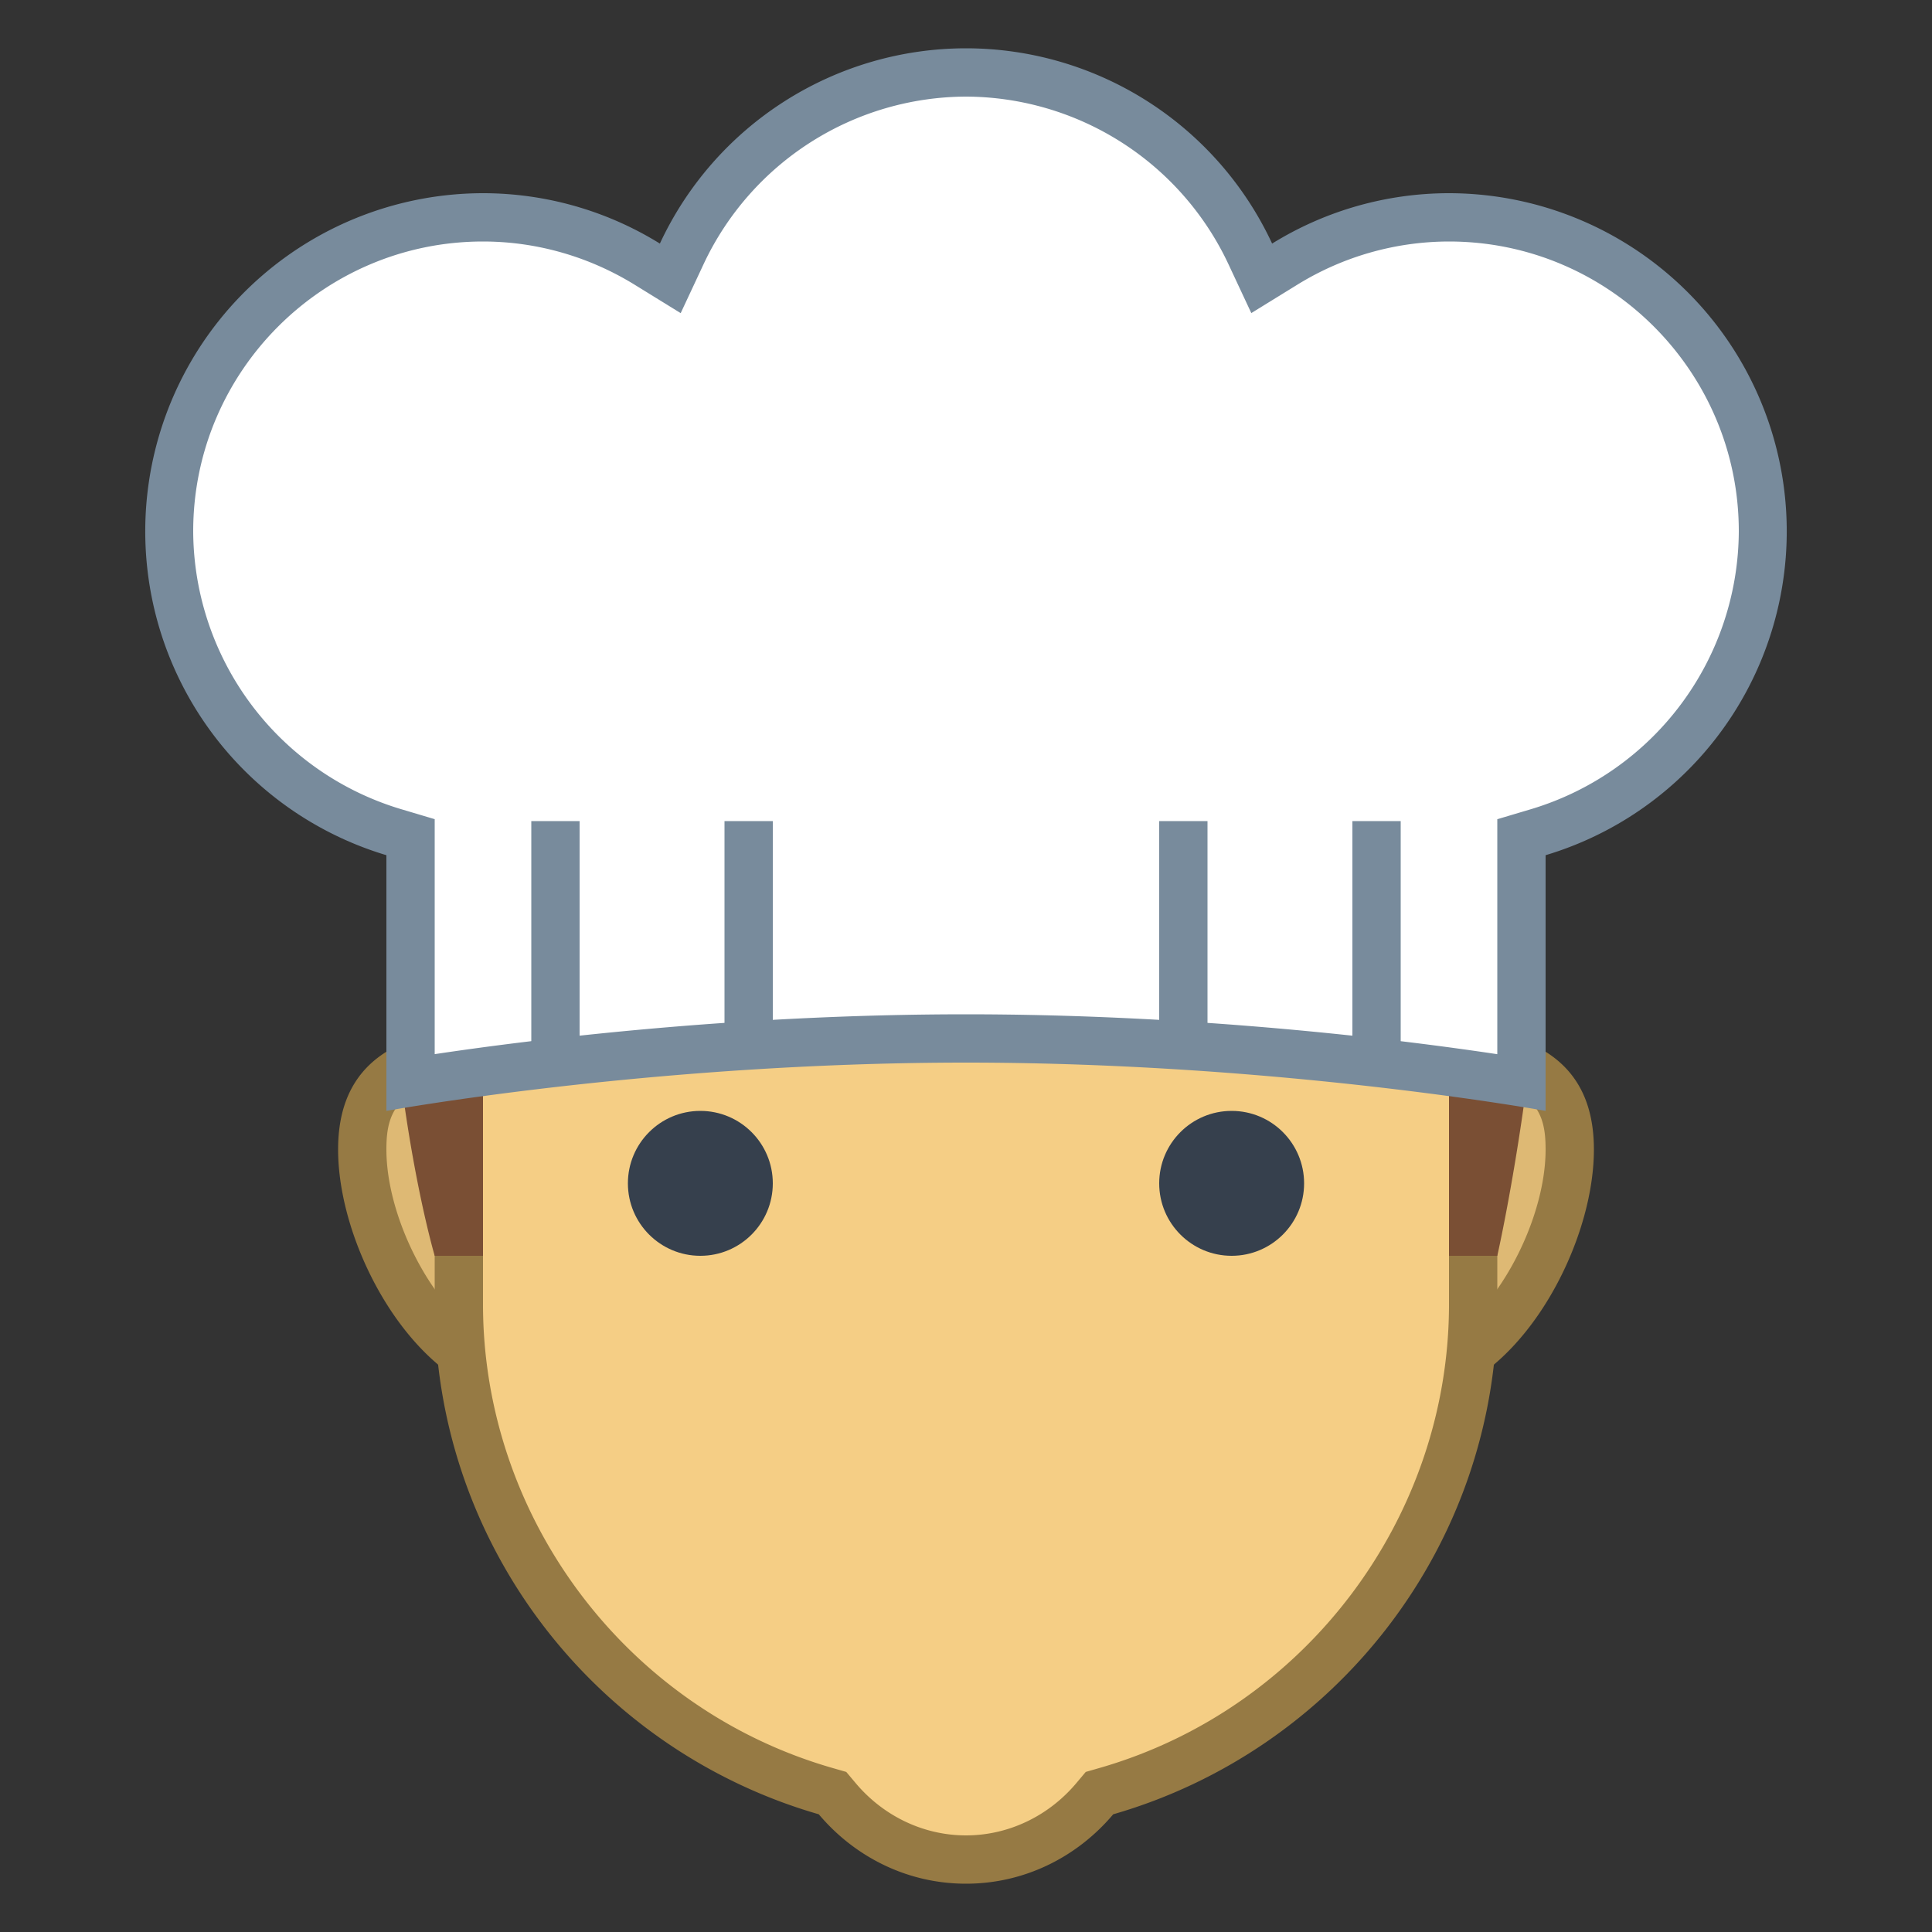 <svg viewBox="0 0 40 40" xmlns="http://www.w3.org/2000/svg"><rect x="0" y="0" width="40" height="40" fill="#333333" stroke="none"/><path d="M19.636 26.515c-9.845 0-10.637-2.583-10.642-2.61L9 16.917c1.943-.771 7.991-3.068 11-3.068 2.905 0 9.033 2.302 11 3.072v6.904c-.205.341-1.917 2.69-11.364 2.69z" fill="#b0c1d4"></path><path d="M20 14.849c2.309 0 7.223 1.693 10 2.755v5.851c-.131.128-.369.32-.78.54-1.297.694-4.012 1.521-9.584 1.521-7.398 0-9.284-1.494-9.636-1.865v-6.054c2.739-1.061 7.602-2.748 10-2.748m0-2c-3.842 0-12 3.393-12 3.393V24s.048 3.515 11.636 3.515S32 24 32 24v-7.758s-8.291-3.393-12-3.393z" fill="#66798f"></path><path d="M29.1 28.5c-1.875 0-3.4-1.525-3.4-3.4s1.525-3.4 3.4-3.4c2.447 0 3.4.589 3.4 2.1 0 2.052-1.649 4.7-3.4 4.7zm-18.2 0c-1.751 0-3.4-2.648-3.4-4.7 0-1.511.953-2.1 3.4-2.1 1.875 0 3.4 1.525 3.4 3.4s-1.526 3.4-3.4 3.4z" fill="#deb974"></path><path d="M29.1 22.2c2.678 0 2.9.757 2.9 1.6 0 1.756-1.461 4.2-2.9 4.2a2.903 2.903 0 01-2.9-2.9c0-1.599 1.301-2.9 2.9-2.9m-18.2 0c1.599 0 2.9 1.301 2.9 2.9S12.499 28 10.9 28C9.461 28 8 25.556 8 23.8c0-.843.222-1.6 2.9-1.6m18.2-1a3.9 3.9 0 100 7.8c2.154 0 3.9-3.046 3.9-5.2s-1.746-2.6-3.9-2.6zm-18.2 0c-2.154 0-3.9.446-3.9 2.6S8.746 29 10.9 29a3.9 3.9 0 100-7.8z" fill="#967a44"></path><path d="M20 38.5a3.484 3.484 0 01-2.665-1.259l-.098-.117-.146-.042C12.622 35.795 9.5 31.649 9.5 27V12.381a4.748 4.748 0 014.742-4.743h11.516a4.747 4.747 0 014.742 4.743V27c0 4.649-3.122 8.795-7.591 10.083l-.146.042-.098.117A3.487 3.487 0 0120 38.5z" fill="#f5ce85"></path><path d="M25.758 8.139A4.247 4.247 0 0130 12.381V27c0 4.427-2.973 8.376-7.229 9.602l-.292.084-.196.233C21.704 37.606 20.872 38 20 38s-1.704-.394-2.283-1.081l-.196-.233-.292-.084C12.973 35.376 10 31.427 10 27V12.381a4.247 4.247 0 014.242-4.242h11.516m0-1H14.242A5.242 5.242 0 009 12.381V27c0 5.017 3.362 9.24 7.952 10.563C17.686 38.434 18.772 39 20 39s2.314-.566 3.048-1.437C27.638 36.24 31 32.017 31 27V12.381a5.242 5.242 0 00-5.242-5.242z" fill="#967a44"></path><circle cx="25.5" cy="24.5" r="1.5" fill="#36404d"></circle><circle cx="14.5" cy="24.5" r="1.5" fill="#36404d"></circle><path d="M30.5 25.5V19c0-3.449-4.043-6.292-4.215-6.411l-.373-.259-.294.348c-.033.038-3.303 3.822-9.618 3.822-2.271 0-6.5 0-6.5 4.5v4.5h-.115c-.246-.986-.885-3.933-.885-7.912 0-7.073 3.413-10.659 10.143-10.659 5.895 0 7.688.695 7.705.703l.09.036.101.001c2.075 0 4.961 4.702 4.961 9.331 0 3.707-.668 7.332-.905 8.5H30.5z" fill="#a6714e"></path><path d="M18.643 7.429c5.727 0 7.504.661 7.507.661l.187.079h.203C28.008 8.169 31 12.257 31 17c0 .483-.012.964-.032 1.439-.391-3.444-4.227-6.142-4.398-6.261l-.747-.513-.587.689C25.109 12.503 22.061 16 16 16c-2.102 0-6.306 0-6.923 3.959A36.55 36.55 0 019 17.588c0-6.741 3.244-10.159 9.643-10.159m0-1C10.316 6.429 8 11.845 8 17.588 8 22.632 9 26 9 26h1v-5c0-3.677 2.963-4 6-4 6.647 0 10-4 10-4s4 2.774 4 6v7h1s1-4.404 1-9c0-4.908-3.077-9.831-5.461-9.831 0 0-1.752-.74-7.896-.74z" fill="#7a4f34"></path><path d="M31.5 22.41c-1.597-.253-6.236-.91-11.5-.91s-9.903.656-11.5.91v-5.077l-.357-.106A6.537 6.537 0 013.5 11c0-3.584 2.916-6.5 6.5-6.5 1.196 0 2.372.335 3.4.968l.478.294.238-.508C15.182 2.974 17.492 1.5 20 1.5s4.818 1.474 5.885 3.754l.238.508.477-.294A6.484 6.484 0 0130 4.5c3.584 0 6.5 2.916 6.5 6.5a6.537 6.537 0 01-4.643 6.227l-.357.106v5.077z" fill="#fff"></path><path d="M20 2a6.025 6.025 0 015.432 3.466l.475 1.016.955-.589A5.992 5.992 0 0130 5c3.308 0 6 2.692 6 6a6.034 6.034 0 01-4.285 5.748l-.715.213v4.865C29.03 21.53 24.82 21 20 21s-9.03.53-11 .825V16.96l-.715-.213A6.032 6.032 0 014 11c0-3.308 2.692-6 6-6 1.103 0 2.188.309 3.138.894l.955.589.475-1.016A6.024 6.024 0 0120 2m0-1a6.995 6.995 0 00-6.338 4.043A6.956 6.956 0 0010 4a7 7 0 00-2 13.706V23s5.478-1 12-1 12 1 12 1v-5.294A7 7 0 0030 4a6.956 6.956 0 00-3.662 1.043A6.995 6.995 0 0020 1z" fill="#788b9c"></path><path fill="none" stroke="#788b9c" stroke-miterlimit="10" d="M24.5 17v5M15.5 17v5M11.5 17v5M28.5 17v5"></path></svg>
